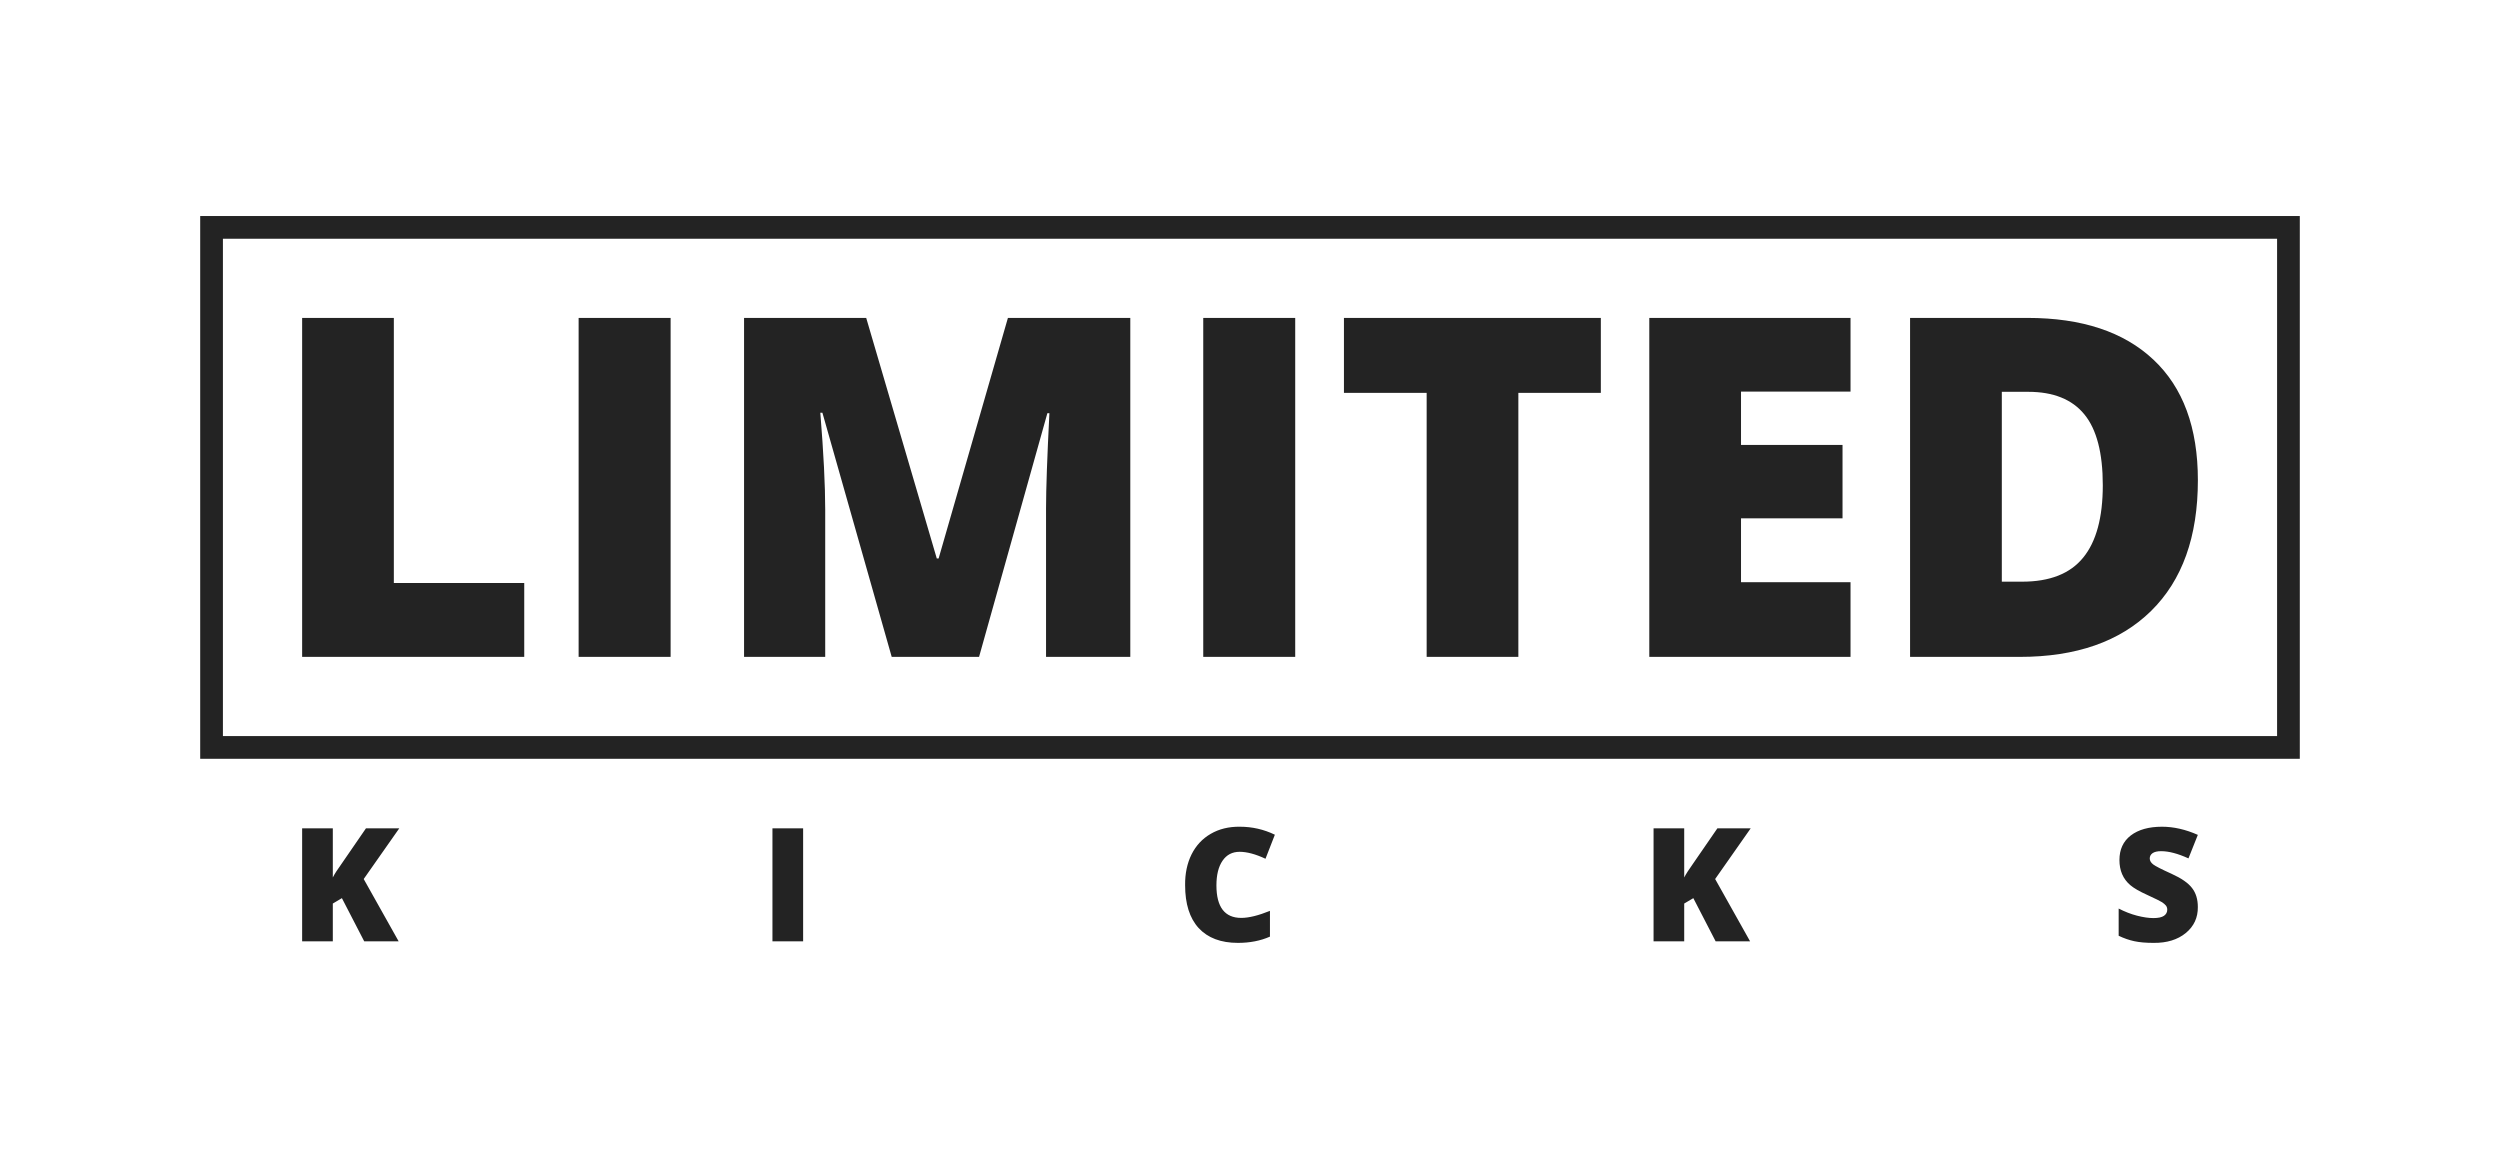 <svg width="151" height="70" viewBox="0 0 151 70" fill="none" xmlns="http://www.w3.org/2000/svg">
<g id="Transparent 1">
<path id="Vector" d="M12.092 13.048H138.908V14.42H12.092V13.048ZM12.092 13.048H13.464V45.831H12.092V13.048ZM138.908 45.831H12.092V44.459H138.908V45.831ZM138.908 45.831H137.536V13.048H138.908V45.831Z" fill="#232323"/>
<path id="Vector_2" d="M31.664 39.676V35.212H23.788V19.202H18.249V39.676H31.664ZM40.505 39.676V19.202H34.949V39.676H40.505ZM63.181 30.699V39.676H68.27V19.202H60.878L56.692 33.733H56.582L52.319 19.202H44.941V39.676H49.843V30.792C49.843 29.321 49.745 27.365 49.547 24.929H49.673L53.859 39.676H59.135L63.261 24.959H63.384C63.25 27.604 63.181 29.516 63.181 30.699ZM78.231 39.676V19.202H72.676V39.676H78.231ZM91.709 23.73H96.691V19.202H81.174V23.73H86.17V39.676H91.709V23.73ZM111.772 35.166H105.157V31.308H111.289V26.874H105.157V23.653H111.772V19.202H99.617V39.676H111.772V35.166ZM122.137 35.133H120.91V23.666H122.513C124.025 23.666 125.156 24.122 125.897 25.03C126.639 25.936 127.009 27.362 127.009 29.308C127.009 31.253 126.617 32.71 125.826 33.678C125.038 34.65 123.809 35.133 122.137 35.133ZM132.752 29.003C132.752 25.831 131.857 23.403 130.067 21.724C128.277 20.042 125.744 19.202 122.466 19.202H115.368V39.676H121.997C125.401 39.676 128.044 38.752 129.927 36.9C131.81 35.048 132.752 32.416 132.752 29.003Z" fill="#232323"/>
<path id="Vector_3" d="M20.102 56.857V54.574L20.651 54.248L21.999 56.857H24.079L21.968 53.093L24.115 50.033H22.103L20.667 52.121C20.393 52.503 20.203 52.793 20.102 52.999V50.033H18.249V56.857H20.102ZM48.509 56.857V50.033H46.656V56.857H48.509ZM76.436 51.869L77.002 50.417C76.335 50.094 75.629 49.934 74.888 49.934C74.221 49.926 73.636 50.069 73.131 50.362C72.626 50.653 72.239 51.068 71.97 51.605C71.704 52.143 71.572 52.763 71.581 53.466C71.581 54.593 71.852 55.455 72.398 56.053C72.95 56.651 73.741 56.95 74.77 56.95C75.492 56.95 76.137 56.824 76.705 56.572V55.016C76.005 55.298 75.429 55.441 74.973 55.441C73.974 55.441 73.472 54.785 73.472 53.477C73.472 52.843 73.595 52.346 73.842 51.987C74.087 51.627 74.433 51.449 74.874 51.449C75.316 51.449 75.838 51.589 76.436 51.869ZM101.726 56.857V54.574L102.277 54.248L103.625 56.857H105.706L103.595 53.093L105.741 50.033H103.729L102.291 52.121C102.019 52.503 101.83 52.793 101.726 52.999V50.033H99.875V56.857H101.726ZM127.967 54.876V56.52C128.286 56.673 128.601 56.783 128.914 56.849C129.227 56.917 129.611 56.95 130.073 56.95C130.88 56.959 131.527 56.758 132.021 56.355C132.513 55.949 132.757 55.425 132.749 54.783C132.749 54.319 132.634 53.94 132.403 53.641C132.175 53.337 131.761 53.049 131.162 52.777C130.564 52.508 130.193 52.319 130.053 52.212C129.913 52.102 129.845 51.984 129.845 51.85C129.845 51.718 129.902 51.611 130.015 51.531C130.13 51.452 130.3 51.411 130.528 51.411C130.995 51.411 131.547 51.556 132.183 51.847L132.749 50.426C132.01 50.099 131.289 49.934 130.586 49.934C129.787 49.934 129.158 50.11 128.697 50.464C128.242 50.815 128.014 51.309 128.014 51.946C128.014 52.582 128.231 53.087 128.667 53.46C128.878 53.641 129.224 53.842 129.71 54.061C130.193 54.283 130.487 54.429 130.589 54.495C130.69 54.563 130.77 54.632 130.825 54.7C130.877 54.769 130.902 54.851 130.902 54.945C130.902 55.098 130.836 55.222 130.704 55.315C130.569 55.406 130.358 55.452 130.07 55.452C129.782 55.452 129.449 55.403 129.076 55.307C128.703 55.211 128.332 55.065 127.967 54.876Z" fill="#232323"/>
</g>
</svg>
